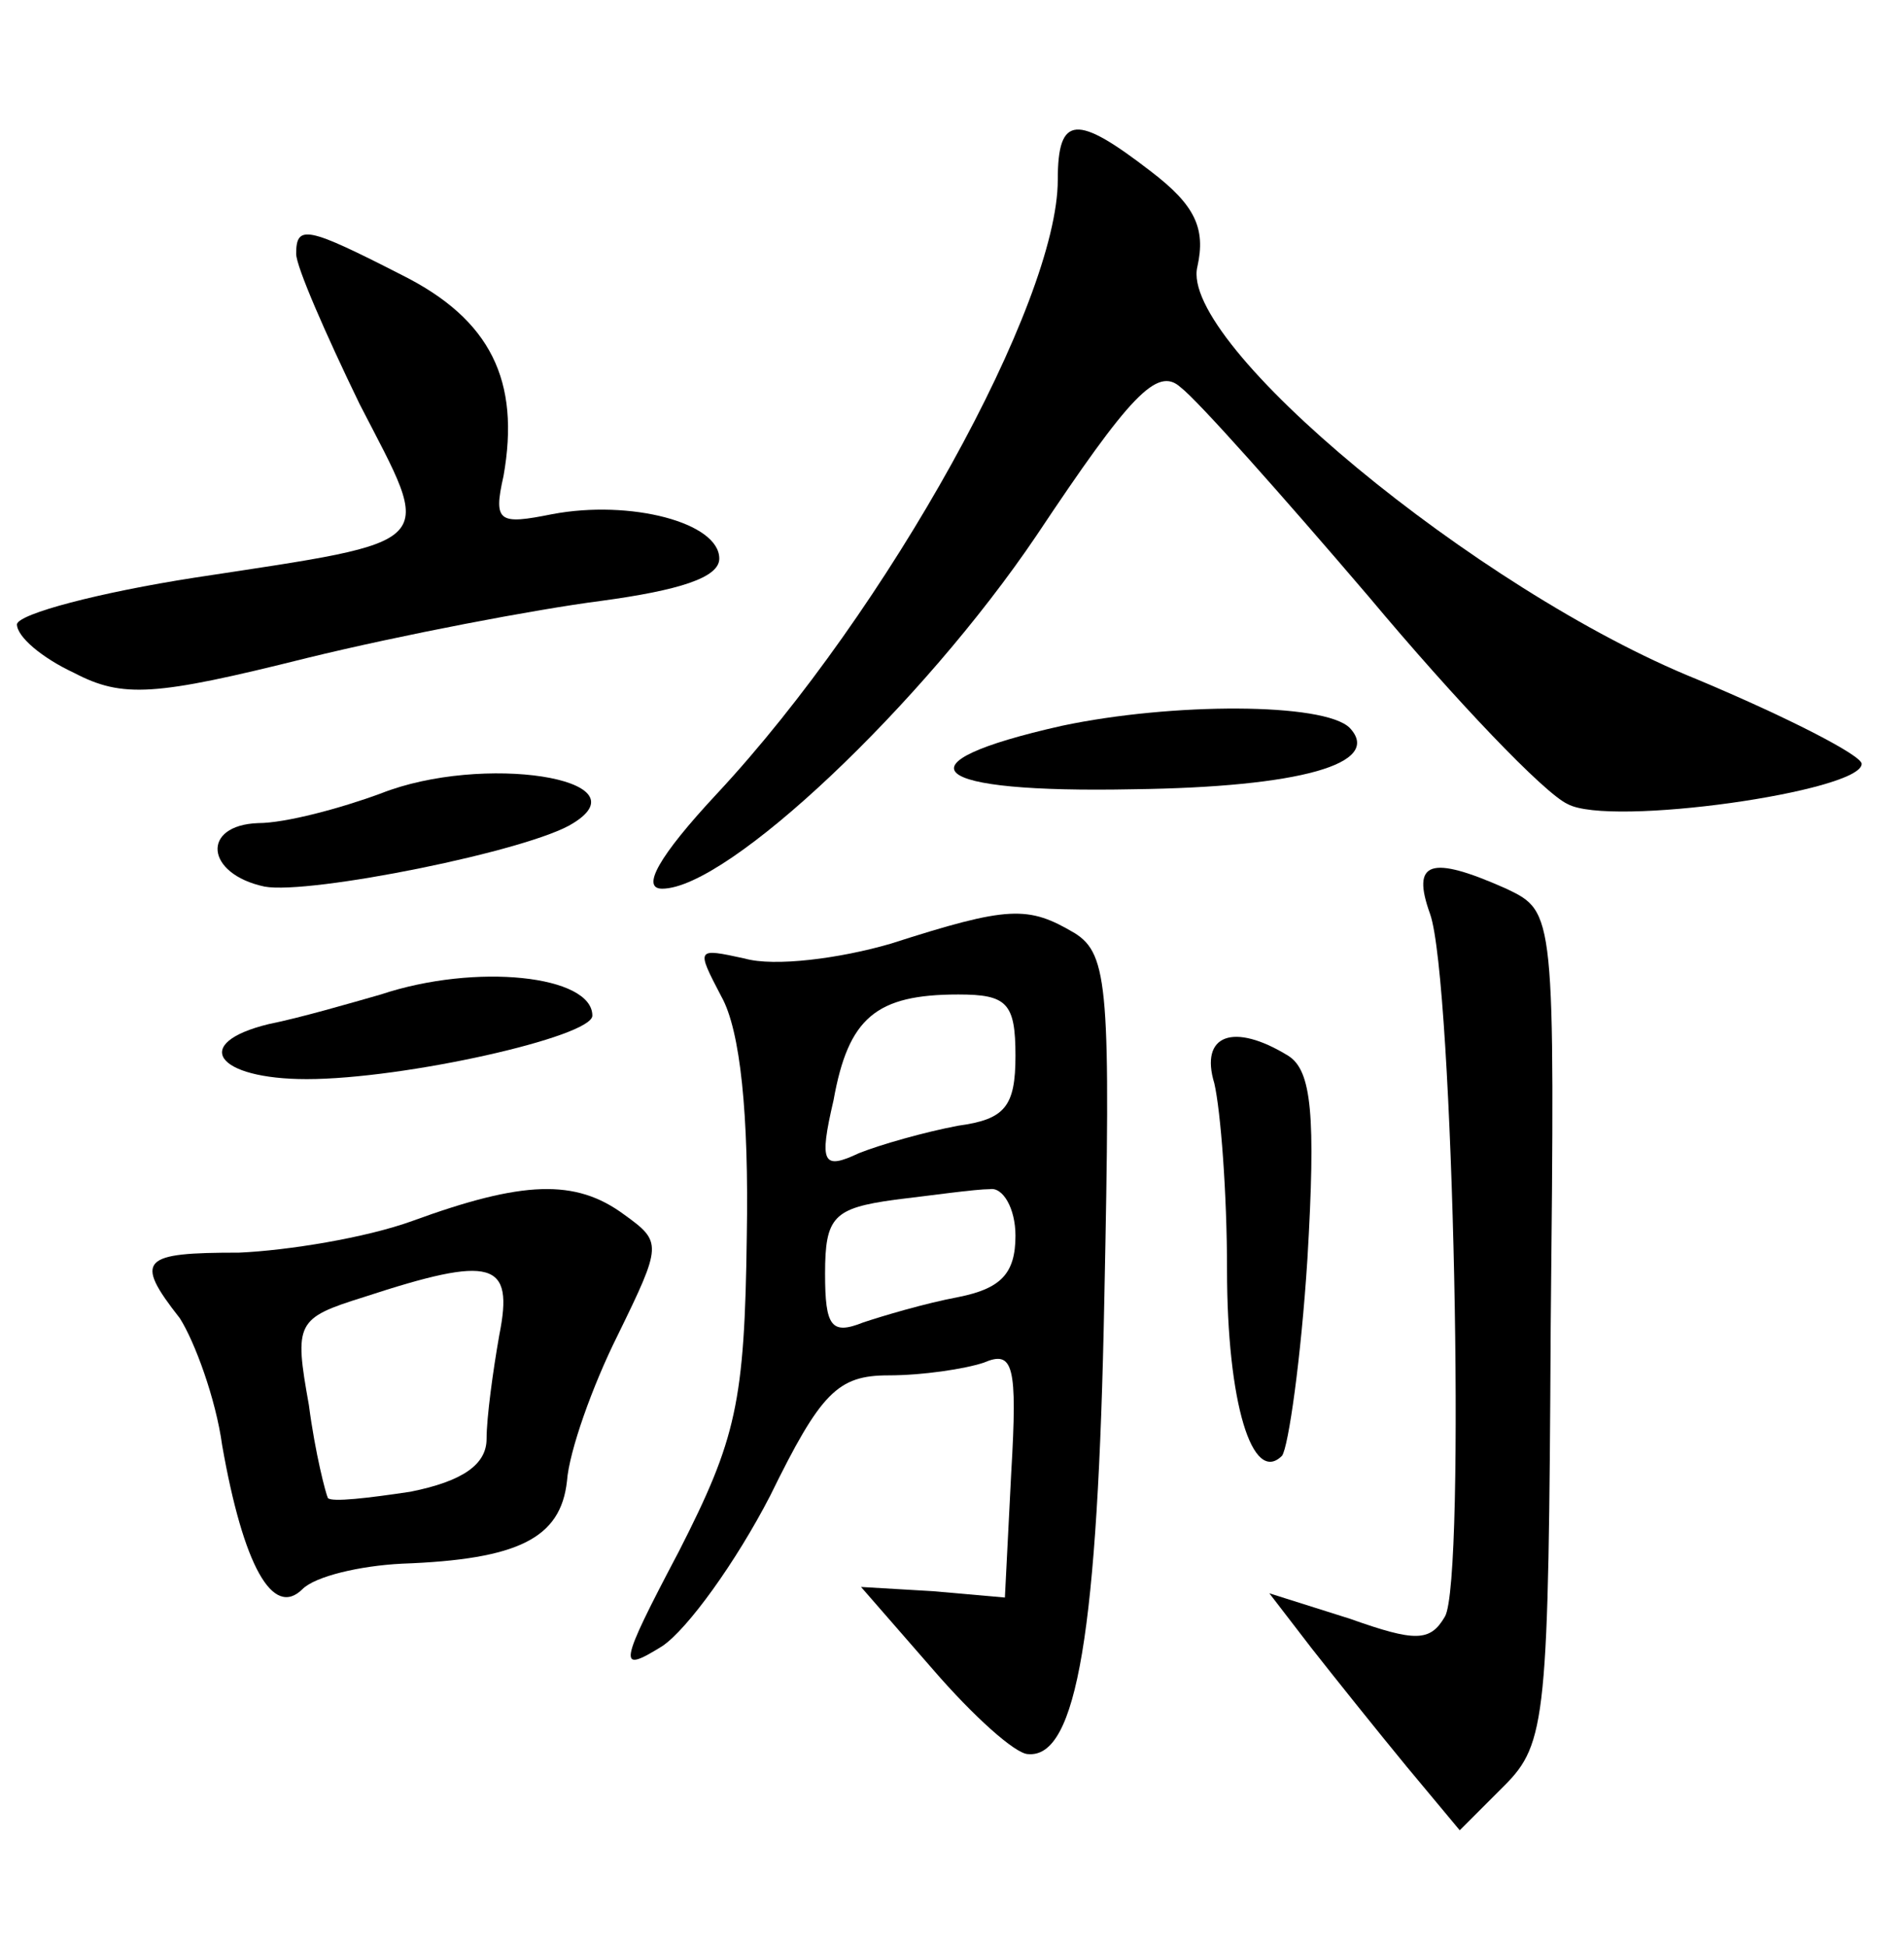 <?xml version="1.0" standalone="no"?>
<!DOCTYPE svg PUBLIC "-//W3C//DTD SVG 20010904//EN"
 "http://www.w3.org/TR/2001/REC-SVG-20010904/DTD/svg10.dtd">
<svg version="1.0" xmlns="http://www.w3.org/2000/svg"
 width="90pt" height="92pt" viewBox="0 0 90 92"
 preserveAspectRatio="xMidYMid meet">
<g transform="translate(0,92) scale(0.1,-0.1)"
fill="#000000" stroke="none">
<path d="M500 835 c0 -58 -80 -203 -161 -290 -28 -30 -36 -45 -26 -45 31 0
123 87 177 167 44 66 57 80 68 70 8 -6 48 -51 89 -99 41 -49 83 -93 94 -98 20
-11 139 6 139 19 0 4 -35 22 -78 40 -104 42 -245 159 -236 195 4 18 -1 29 -22
45 -35 27 -44 27 -44 -4z"/>
<path d="M140 800 c0 -6 14 -38 30 -71 35 -68 40 -64 -78 -82 -45 -7 -83 -17
-84 -22 0 -6 12 -16 27 -23 23 -12 38 -11 110 7 45 11 108 23 139 27 37 5 56
11 56 20 0 17 -42 28 -79 21 -25 -5 -28 -4 -23 18 8 45 -6 74 -48 95 -45 23
-50 24 -50 10z"/>
<path d="M502 577 c-80 -18 -64 -32 34 -30 78 1 118 12 102 29 -12 12 -84 12
-136 1z"/>
<path d="M180 545 c-19 -7 -45 -14 -58 -14 -27 -1 -25 -24 3 -30 21 -4 126 17
146 30 34 21 -43 33 -91 14z"/>
<path d="M676 488 c11 -31 17 -315 7 -332 -7 -12 -14 -12 -45 -1 l-38 12 20
-26 c11 -14 31 -39 45 -56 l25 -30 21 21 c20 20 21 32 22 217 2 196 2 196 -21
207 -36 16 -45 13 -36 -12z"/>
<path d="M421 474 c-24 -7 -55 -11 -69 -7 -23 5 -23 5 -11 -18 9 -16 13 -56
12 -113 -1 -79 -5 -96 -32 -149 -29 -55 -29 -58 -8 -45 12 8 35 40 51 71 24
49 32 57 56 57 16 0 36 3 45 6 14 6 16 -1 13 -52 l-3 -59 -34 3 -34 2 34 -39
c19 -22 39 -40 45 -40 23 -2 33 58 36 215 3 146 2 163 -14 173 -22 13 -31 13
-87 -5z m59 -53 c0 -24 -5 -30 -27 -33 -16 -3 -37 -9 -47 -13 -17 -8 -19 -5
-12 25 7 39 20 50 59 50 23 0 27 -4 27 -29z m0 -85 c0 -18 -7 -25 -27 -29 -16
-3 -36 -9 -45 -12 -15 -6 -18 -2 -18 23 0 27 4 31 33 35 17 2 38 5 45 5 6 1
12 -9 12 -22z"/>
<path d="M180 450 c-14 -4 -38 -11 -53 -14 -37 -9 -25 -26 18 -26 46 0 135 20
135 30 0 19 -55 25 -100 10z"/>
<path d="M574 408 c3 -13 6 -52 6 -88 0 -63 12 -102 26 -88 3 4 9 46 12 93 4
68 2 89 -9 96 -26 16 -42 10 -35 -13z"/>
<path d="M195 343 c-22 -8 -59 -14 -82 -15 -46 0 -50 -3 -28 -31 7 -11 17 -38
20 -60 10 -57 24 -82 38 -68 6 6 27 11 47 12 55 2 75 12 78 39 1 14 12 45 24
69 21 43 21 44 3 57 -23 17 -48 16 -100 -3z m41 -54 c-3 -17 -6 -39 -6 -49 0
-12 -11 -20 -36 -25 -20 -3 -37 -5 -39 -3 -1 2 -6 21 -9 44 -7 39 -6 41 26 51
61 20 71 17 64 -18z"/>
</g>
</svg>

